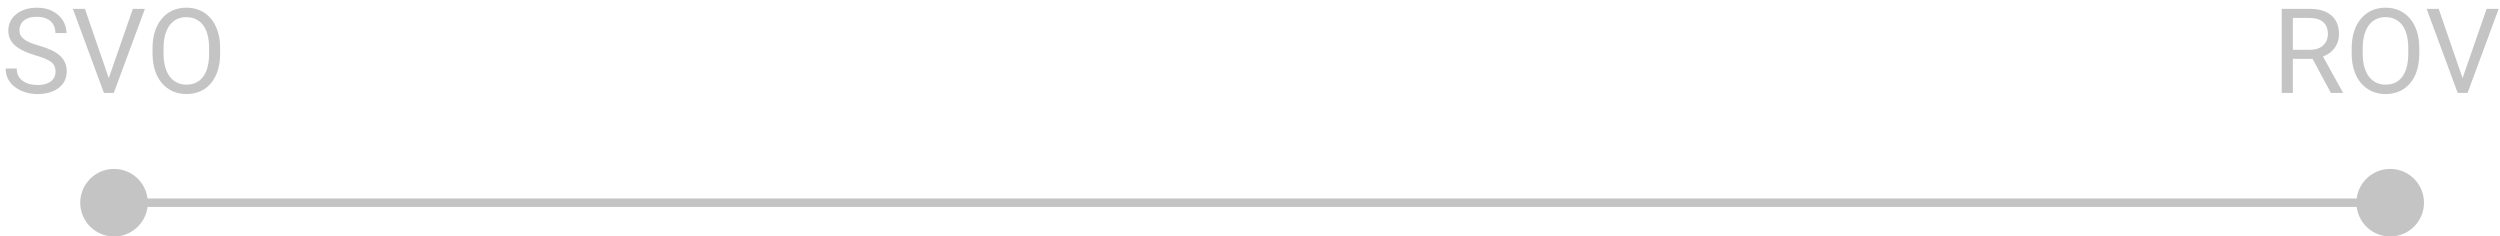 <svg width="296" height="28" viewBox="0 0 296 28" fill="none" xmlns="http://www.w3.org/2000/svg">
<path fill-rule="evenodd" clip-rule="evenodd" d="M6.575 8.484C6.575 8.252 6.539 8.047 6.466 7.869C6.397 7.687 6.274 7.523 6.097 7.377C5.923 7.231 5.682 7.092 5.372 6.96C5.067 6.828 4.679 6.693 4.21 6.557C3.718 6.411 3.273 6.249 2.877 6.071C2.48 5.889 2.141 5.682 1.858 5.449C1.576 5.217 1.359 4.95 1.209 4.649C1.059 4.349 0.983 4.005 0.983 3.617C0.983 3.23 1.063 2.872 1.223 2.544C1.382 2.216 1.61 1.931 1.906 1.689C2.207 1.443 2.565 1.252 2.979 1.115C3.394 0.979 3.857 0.91 4.367 0.91C5.115 0.91 5.748 1.054 6.268 1.341C6.792 1.623 7.19 1.995 7.464 2.455C7.737 2.911 7.874 3.398 7.874 3.918H6.562C6.562 3.544 6.482 3.214 6.322 2.927C6.163 2.635 5.921 2.407 5.598 2.243C5.274 2.075 4.864 1.99 4.367 1.99C3.898 1.99 3.51 2.061 3.205 2.202C2.9 2.343 2.672 2.535 2.521 2.776C2.376 3.018 2.303 3.294 2.303 3.604C2.303 3.813 2.346 4.005 2.433 4.178C2.524 4.346 2.663 4.504 2.85 4.649C3.041 4.795 3.283 4.93 3.574 5.053C3.87 5.176 4.224 5.294 4.634 5.408C5.199 5.568 5.687 5.745 6.097 5.941C6.507 6.137 6.844 6.358 7.108 6.604C7.377 6.846 7.576 7.122 7.703 7.432C7.835 7.737 7.901 8.083 7.901 8.471C7.901 8.876 7.819 9.243 7.655 9.571C7.491 9.899 7.257 10.18 6.951 10.412C6.646 10.645 6.279 10.825 5.851 10.952C5.427 11.075 4.953 11.137 4.429 11.137C3.968 11.137 3.515 11.073 3.068 10.945C2.626 10.818 2.223 10.626 1.858 10.371C1.498 10.116 1.209 9.801 0.99 9.428C0.776 9.049 0.669 8.612 0.669 8.115H1.981C1.981 8.457 2.048 8.751 2.18 8.997C2.312 9.239 2.492 9.439 2.72 9.599C2.952 9.758 3.214 9.877 3.506 9.954C3.802 10.027 4.11 10.063 4.429 10.063C4.889 10.063 5.279 10 5.598 9.872C5.917 9.744 6.158 9.562 6.322 9.325C6.491 9.088 6.575 8.808 6.575 8.484ZM12.304 11H12.454H13.322H13.473L17.157 1.047H15.729L12.878 9.252L10.055 1.047H8.626L12.304 11ZM26.064 5.709V6.338C26.064 7.085 25.971 7.755 25.784 8.348C25.597 8.94 25.328 9.444 24.977 9.858C24.627 10.273 24.205 10.59 23.713 10.809C23.225 11.027 22.678 11.137 22.072 11.137C21.484 11.137 20.944 11.027 20.452 10.809C19.965 10.59 19.541 10.273 19.181 9.858C18.825 9.444 18.549 8.94 18.354 8.348C18.158 7.755 18.06 7.085 18.06 6.338V5.709C18.06 4.962 18.155 4.294 18.347 3.706C18.543 3.114 18.818 2.61 19.174 2.195C19.529 1.776 19.951 1.457 20.439 1.238C20.931 1.02 21.471 0.91 22.059 0.91C22.665 0.91 23.212 1.02 23.699 1.238C24.191 1.457 24.613 1.776 24.964 2.195C25.319 2.61 25.59 3.114 25.777 3.706C25.969 4.294 26.064 4.962 26.064 5.709ZM24.759 6.338V5.695C24.759 5.103 24.697 4.579 24.574 4.123C24.456 3.667 24.28 3.285 24.048 2.975C23.815 2.665 23.531 2.43 23.193 2.271C22.861 2.111 22.482 2.031 22.059 2.031C21.648 2.031 21.277 2.111 20.944 2.271C20.616 2.43 20.334 2.665 20.097 2.975C19.864 3.285 19.684 3.667 19.557 4.123C19.429 4.579 19.365 5.103 19.365 5.695V6.338C19.365 6.935 19.429 7.464 19.557 7.924C19.684 8.38 19.866 8.765 20.104 9.079C20.345 9.389 20.63 9.624 20.958 9.783C21.291 9.943 21.662 10.023 22.072 10.023C22.501 10.023 22.881 9.943 23.214 9.783C23.547 9.624 23.827 9.389 24.055 9.079C24.287 8.765 24.463 8.38 24.581 7.924C24.7 7.464 24.759 6.935 24.759 6.338ZM17.469 23.5C17.223 21.527 15.54 20 13.5 20C11.291 20 9.5 21.791 9.5 24C9.5 26.209 11.291 28 13.5 28C15.54 28 17.223 26.473 17.469 24.5L279.031 24.5C279.277 26.473 280.96 28 283 28C285.209 28 287 26.209 287 24C287 21.791 285.209 20 283 20C280.96 20 279.277 21.527 279.031 23.5L17.469 23.5ZM270.155 1.047H273.45C274.198 1.047 274.829 1.161 275.344 1.389C275.863 1.617 276.257 1.954 276.526 2.4C276.8 2.842 276.937 3.387 276.937 4.034C276.937 4.49 276.843 4.907 276.656 5.285C276.474 5.659 276.21 5.978 275.863 6.242C275.623 6.424 275.35 6.574 275.043 6.691L277.381 10.918V11H275.973L273.809 6.967H271.475V11H270.155V1.047ZM273.491 5.894H271.475V2.127H273.45C273.956 2.127 274.368 2.207 274.688 2.366C275.011 2.521 275.248 2.742 275.398 3.029C275.549 3.316 275.624 3.651 275.624 4.034C275.624 4.376 275.544 4.688 275.385 4.971C275.225 5.253 274.988 5.479 274.674 5.647C274.359 5.812 273.965 5.894 273.491 5.894ZM286.445 5.709V6.338C286.445 7.085 286.352 7.755 286.165 8.348C285.978 8.94 285.709 9.444 285.358 9.858C285.007 10.273 284.586 10.59 284.094 10.809C283.606 11.027 283.059 11.137 282.453 11.137C281.865 11.137 281.325 11.027 280.833 10.809C280.345 10.59 279.922 10.273 279.562 9.858C279.206 9.444 278.93 8.94 278.734 8.348C278.538 7.755 278.44 7.085 278.44 6.338V5.709C278.44 4.962 278.536 4.294 278.728 3.706C278.923 3.114 279.199 2.61 279.555 2.195C279.91 1.776 280.332 1.457 280.819 1.238C281.312 1.02 281.852 0.91 282.439 0.91C283.046 0.91 283.592 1.02 284.08 1.238C284.572 1.457 284.994 1.776 285.345 2.195C285.7 2.61 285.971 3.114 286.158 3.706C286.35 4.294 286.445 4.962 286.445 5.709ZM285.14 6.338V5.695C285.14 5.103 285.078 4.579 284.955 4.123C284.837 3.667 284.661 3.285 284.429 2.975C284.196 2.665 283.911 2.43 283.574 2.271C283.242 2.111 282.863 2.031 282.439 2.031C282.029 2.031 281.658 2.111 281.325 2.271C280.997 2.43 280.715 2.665 280.478 2.975C280.245 3.285 280.065 3.667 279.938 4.123C279.81 4.579 279.746 5.103 279.746 5.695V6.338C279.746 6.935 279.81 7.464 279.938 7.924C280.065 8.38 280.247 8.765 280.484 9.079C280.726 9.389 281.011 9.624 281.339 9.783C281.672 9.943 282.043 10.023 282.453 10.023C282.882 10.023 283.262 9.943 283.595 9.783C283.927 9.624 284.208 9.389 284.436 9.079C284.668 8.765 284.843 8.38 284.962 7.924C285.08 7.464 285.14 6.935 285.14 6.338ZM290.991 11H291.142H292.01H292.16L295.845 1.047H294.416L291.566 9.252L288.742 1.047H287.313L290.991 11Z" fill="#C4C4C4"/>
</svg>

